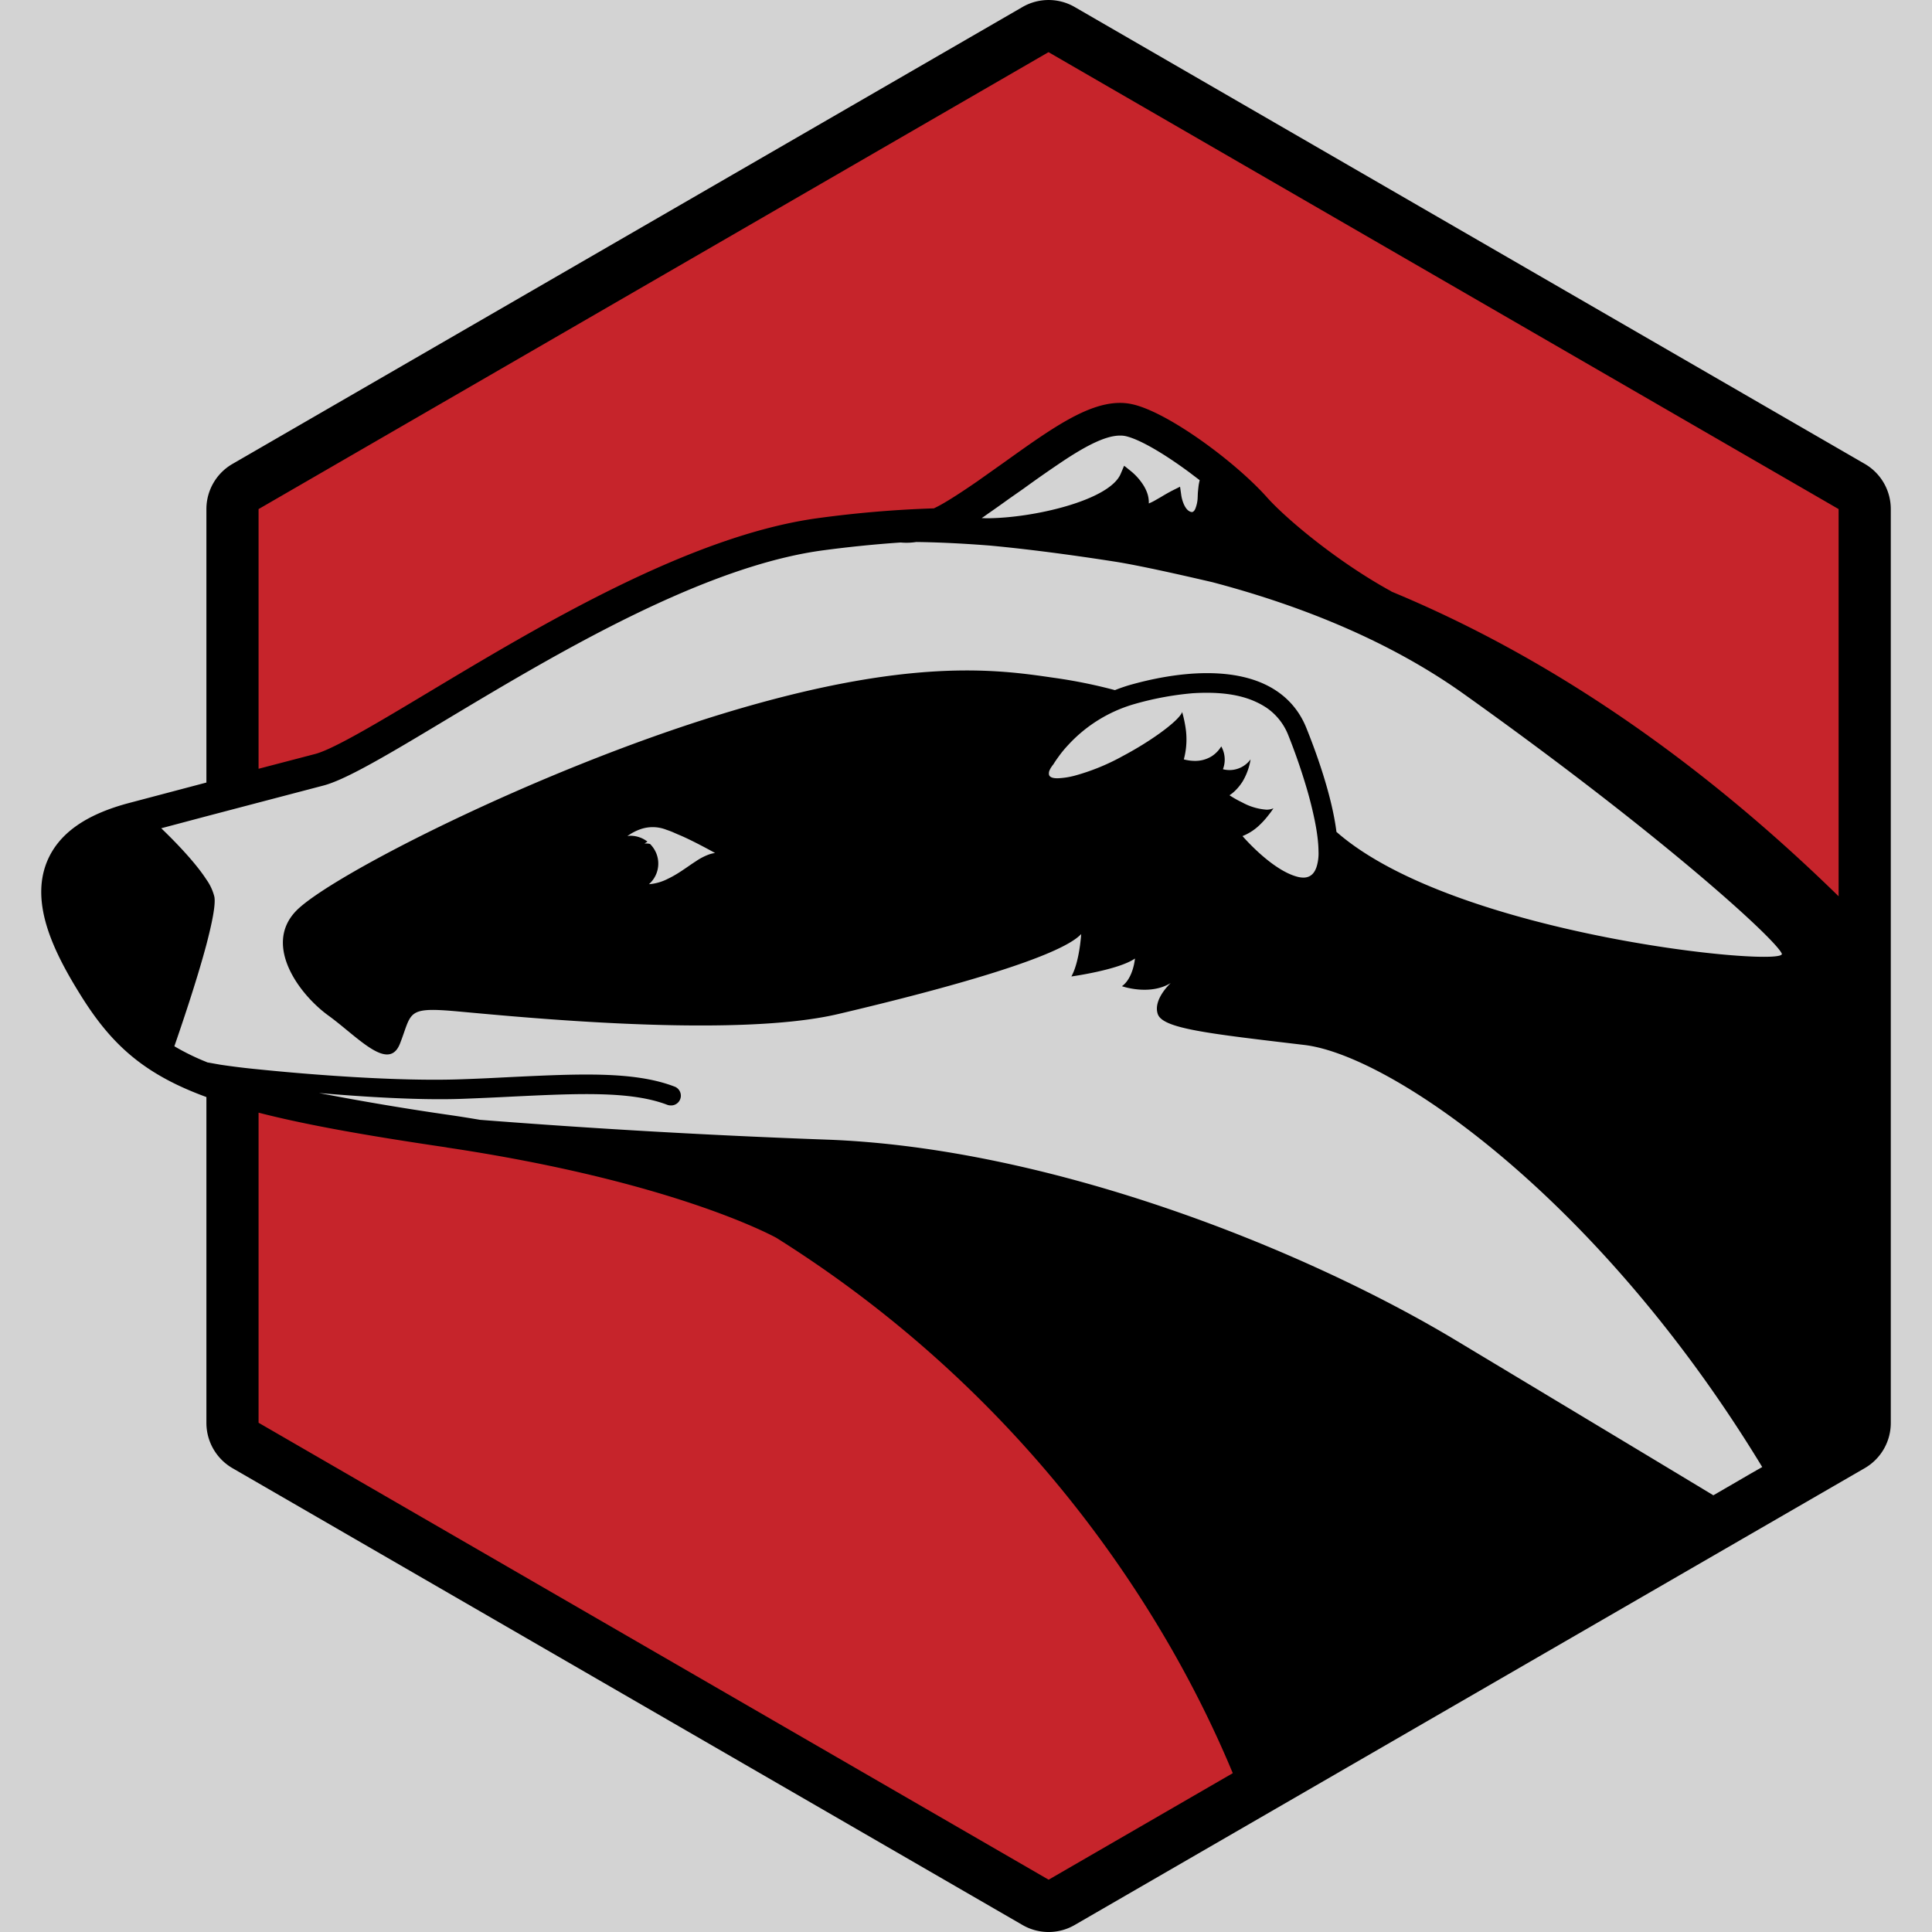 <?xml version="1.0" ?>
<svg xmlns="http://www.w3.org/2000/svg" fill="#000000" viewBox="0 0 24 24" >
	<rect name="schelin" fill="lightgrey" width="100%" height="100%" />
	<style> .cls0 { fill: #c6242b; }
	</style>
	<polygon points="13,0.3 2.8,6.2 2.8,9.9 4.4,9.4 9,6.9 11.8,6.5 13.7,5.2 14.5,5.45 16,6.9 20,9.3 23.2,12 23.2,6.2" class="cls0" />
	<polygon points="2.8,17.8 13,23.7 15.9,22 13.3,18 9,14.5 2.8,13.6 " class="cls0" />
	<path d="M 22.84,11.134 C 21.09,9.424 19.223,8.152 17.288,7.35 A 0.287,0.287 0.0 0,0 17.247,7.326 C 16.585,6.957 15.965,6.433 15.737,6.176 C 15.341,5.733 14.508,5.12 14.067,5.022 A 0.69,0.69 0.0 0,0 13.913,5.005 C 13.507,5.005 13.053,5.329 12.48,5.739 L 12.134,5.984 C 11.936,6.12 11.804,6.204 11.713,6.256 A 1.487,1.487 0.0 0,1 11.601,6.315 A 13.948,13.948 0.0 0,0 10.158,6.437 C 8.568,6.654 6.695,7.777 5.328,8.597 C 4.721,8.961 4.148,9.305 3.916,9.366 L 3.212,9.55 L 3.212,6.324 L 13.025,0.648 L 22.84,6.324 L 22.84,11.134 M 12.195,6.436 L 12.23,6.412 L 12.265,6.387 A 16.252,16.252 0.0 0,0 12.539,6.193 L 12.715,6.07 A 15.142,15.142 0.0 0,1 13.238,5.706 C 13.508,5.53 13.74,5.411 13.913,5.411 A 0.32,0.32 0.0 0,1 13.98,5.417 C 14.162,5.457 14.474,5.645 14.775,5.868 L 14.903,5.965 A 0.708,0.708 0.0 0,0 14.89,6.029 A 2.124,2.124 0.0 0,0 14.88,6.126 L 14.878,6.176 A 0.409,0.409 0.0 0,1 14.851,6.314 C 14.839,6.346 14.821,6.361 14.806,6.361 A 0.074,0.074 0.0 0,1 14.775,6.351 C 14.71,6.316 14.681,6.197 14.675,6.158 L 14.659,6.046 L 14.559,6.096 A 2.424,2.424 0.0 0,0 14.427,6.171 L 14.347,6.217 A 0.61,0.61 0.0 0,1 14.271,6.254 A 0.357,0.357 0.0 0,0 14.244,6.106 A 0.484,0.484 0.0 0,0 14.212,6.041 A 0.724,0.724 0.0 0,0 14.049,5.853 L 13.978,5.796 L 13.964,5.786 L 13.922,5.885 C 13.785,6.217 12.829,6.438 12.255,6.438 L 12.195,6.436 L 12.195,6.436 M 8.15,10.594 A 0.35,0.35 0.0 0,0 8.075,10.484 A 0.202,0.202 0.0 0,0 8.027,10.478 C 8.019,10.478 8.012,10.478 8.004,10.48 L 8.043,10.455 A 0.348,0.348 0.0 0,0 7.831,10.382 C 7.819,10.382 7.807,10.385 7.794,10.386 A 0.625,0.625 0.0 0,1 7.958,10.3 A 0.463,0.463 0.0 0,1 8.282,10.309 A 0.946,0.946 0.0 0,1 8.357,10.337 L 8.423,10.366 C 8.588,10.432 8.883,10.596 8.883,10.596 A 0.417,0.417 0.0 0,0 8.8,10.617 A 0.742,0.742 0.0 0,0 8.643,10.7 C 8.538,10.767 8.431,10.853 8.298,10.916 A 0.616,0.616 0.0 0,1 8.061,10.984 A 0.34,0.34 0.0 0,0 8.15,10.594 L 8.15,10.594 M 15.731,10.058 A 0.736,0.736 0.0 0,1 15.431,9.968 A 1.325,1.325 0.0 0,1 15.273,9.879 A 0.44,0.44 0.0 0,0 15.347,9.819 A 0.622,0.622 0.0 0,0 15.407,9.75 L 15.433,9.713 A 0.778,0.778 0.0 0,0 15.53,9.463 L 15.535,9.433 A 0.324,0.324 0.0 0,1 15.197,9.557 L 15.192,9.555 A 0.333,0.333 0.0 0,0 15.205,9.36 A 0.337,0.337 0.0 0,0 15.171,9.272 A 0.382,0.382 0.0 0,1 15.053,9.394 A 0.387,0.387 0.0 0,1 14.841,9.452 A 0.495,0.495 0.0 0,1 14.744,9.442 C 14.72,9.438 14.706,9.433 14.706,9.433 A 0.956,0.956 0.0 0,0 14.726,9.03 A 1.557,1.557 0.0 0,0 14.688,8.855 L 14.686,8.845 A 0.207,0.207 0.0 0,1 14.672,8.871 C 14.599,8.985 14.289,9.211 13.949,9.391 A 2.696,2.696 0.0 0,1 13.349,9.636 A 0.96,0.96 0.0 0,1 13.137,9.668 C 13.084,9.668 13.055,9.658 13.04,9.641 A 0.043,0.043 0.0 0,1 13.03,9.613 A 0.091,0.091 0.0 0,1 13.04,9.565 A 0.234,0.234 0.0 0,1 13.056,9.535 L 13.073,9.51 L 13.086,9.494 C 13.086,9.494 13.106,9.46 13.146,9.405 A 1.406,1.406 0.0 0,1 13.269,9.255 A 1.788,1.788 0.0 0,1 14.099,8.744 A 3.81,3.81 0.0 0,1 14.811,8.612 A 2.552,2.552 0.0 0,1 14.994,8.606 C 15.218,8.606 15.43,8.638 15.606,8.721 C 15.65,8.741 15.692,8.765 15.732,8.791 A 0.741,0.741 0.0 0,1 16.002,9.129 A 7.546,7.546 0.0 0,1 16.231,9.789 A 4.921,4.921 0.0 0,1 16.333,10.197 C 16.361,10.336 16.378,10.466 16.379,10.575 A 0.572,0.572 0.0 0,1 16.361,10.747 C 16.336,10.844 16.282,10.902 16.191,10.902 A 0.315,0.315 0.0 0,1 16.123,10.893 C 15.799,10.813 15.435,10.386 15.435,10.386 A 0.654,0.654 0.0 0,0 15.654,10.242 A 0.98,0.98 0.0 0,0 15.755,10.129 C 15.796,10.079 15.819,10.041 15.819,10.041 A 0.21,0.21 0.0 0,1 15.731,10.058 L 15.731,10.058 M 16.602,10.335 C 16.544,9.872 16.342,9.325 16.226,9.038 C 16.101,8.73 15.786,8.362 14.994,8.362 C 14.627,8.362 14.268,8.443 14.032,8.51 A 2.138,2.138 0.0 0,0 13.85,8.573 A 6.337,6.337 0.0 0,0 13.086,8.419 C 12.399,8.319 11.306,8.156 8.977,8.866 C 6.65,9.576 4.08,10.893 3.675,11.319 C 3.27,11.744 3.715,12.352 4.08,12.616 C 4.444,12.88 4.829,13.326 4.97,12.961 C 5.112,12.596 5.05,12.515 5.578,12.555 C 6.104,12.596 9.038,12.921 10.415,12.596 C 11.791,12.272 13.168,11.886 13.431,11.603 C 13.431,11.603 13.411,11.947 13.309,12.13 C 13.309,12.13 13.896,12.049 14.099,11.907 C 14.099,11.907 14.079,12.15 13.937,12.251 C 13.937,12.251 14.281,12.373 14.544,12.211 C 14.544,12.211 14.321,12.413 14.382,12.596 C 14.442,12.778 15.009,12.839 16.204,12.981 C 17.286,13.11 19.866,14.888 21.891,18.224 L 21.577,18.404 L 21.867,18.237 L 21.284,18.575 C 20.391,18.036 19.151,17.291 18.087,16.651 C 16.163,15.495 13.026,14.258 10.273,14.157 A 103.93,103.93 0.0 0,1 5.964,13.911 C 5.844,13.891 5.723,13.871 5.598,13.853 A 34.442,34.442 0.0 0,1 3.963,13.578 C 4.547,13.628 5.225,13.669 5.744,13.65 C 5.954,13.642 6.154,13.633 6.348,13.623 C 7.18,13.583 7.836,13.551 8.288,13.724 A 0.126,0.126 0.0 0,0 8.331,13.732 A 0.121,0.121 0.0 0,0 8.374,13.496 C 7.874,13.306 7.196,13.339 6.337,13.38 C 6.144,13.39 5.944,13.4 5.735,13.407 C 4.943,13.436 3.844,13.349 3.211,13.284 A 8.86,8.86 0.0 0,1 2.737,13.226 L 2.675,13.215 L 2.574,13.197 L 2.564,13.192 A 2.898,2.898 0.0 0,1 2.166,12.997 C 2.236,12.794 2.439,12.204 2.564,11.734 C 2.634,11.466 2.681,11.238 2.663,11.14 A 0.628,0.628 0.0 0,0 2.564,10.926 C 2.412,10.691 2.131,10.412 2.003,10.289 L 2.564,10.14 L 3.211,9.97 L 4.019,9.758 C 4.859,9.538 7.923,7.151 10.213,6.838 C 10.511,6.798 10.838,6.763 11.188,6.739 A 0.786,0.786 0.0 0,0 11.381,6.733 C 11.583,6.735 11.898,6.746 12.294,6.777 C 12.917,6.835 13.551,6.93 13.864,6.979 C 14.131,7.022 14.576,7.119 15.064,7.233 C 16.125,7.513 17.24,7.947 18.187,8.623 C 20.645,10.375 22.053,11.663 22.134,11.846 C 22.212,12.022 18.081,11.632 16.602,10.334 L 16.602,10.335 M 13.026,23.35 L 3.212,17.674 L 3.212,13.822 C 3.798,13.973 4.548,14.106 5.539,14.252 L 5.559,14.256 L 5.579,14.259 C 8.323,14.672 9.555,15.329 9.643,15.376 A 14.603,14.603 0.0 0,1 14.587,20.543 C 14.858,21.022 15.1,21.514 15.306,22.008 L 15.314,22.027 L 13.027,23.35 L 13.026,23.35 M 23.164,5.762 L 13.35,0.087 A 0.648,0.648 0.0 0,0 12.702,0.087 L 2.888,5.763 A 0.648,0.648 0.0 0,0 2.564,6.324 L 2.564,9.721 L 1.611,9.973 C 1.058,10.118 0.721,10.36 0.58,10.713 C 0.373,11.236 0.677,11.842 1.004,12.366 C 1.382,12.972 1.782,13.342 2.564,13.628 L 2.564,17.676 A 0.65,0.65 0.0 0,0 2.888,18.238 L 12.702,23.913 A 0.646,0.646 0.0 0,0 13.35,23.913 L 23.164,18.238 A 0.648,0.648 0.0 0,0 23.488,17.676 L 23.488,6.324 A 0.648,0.648 0.0 0,0 23.164,5.762"/>
</svg>